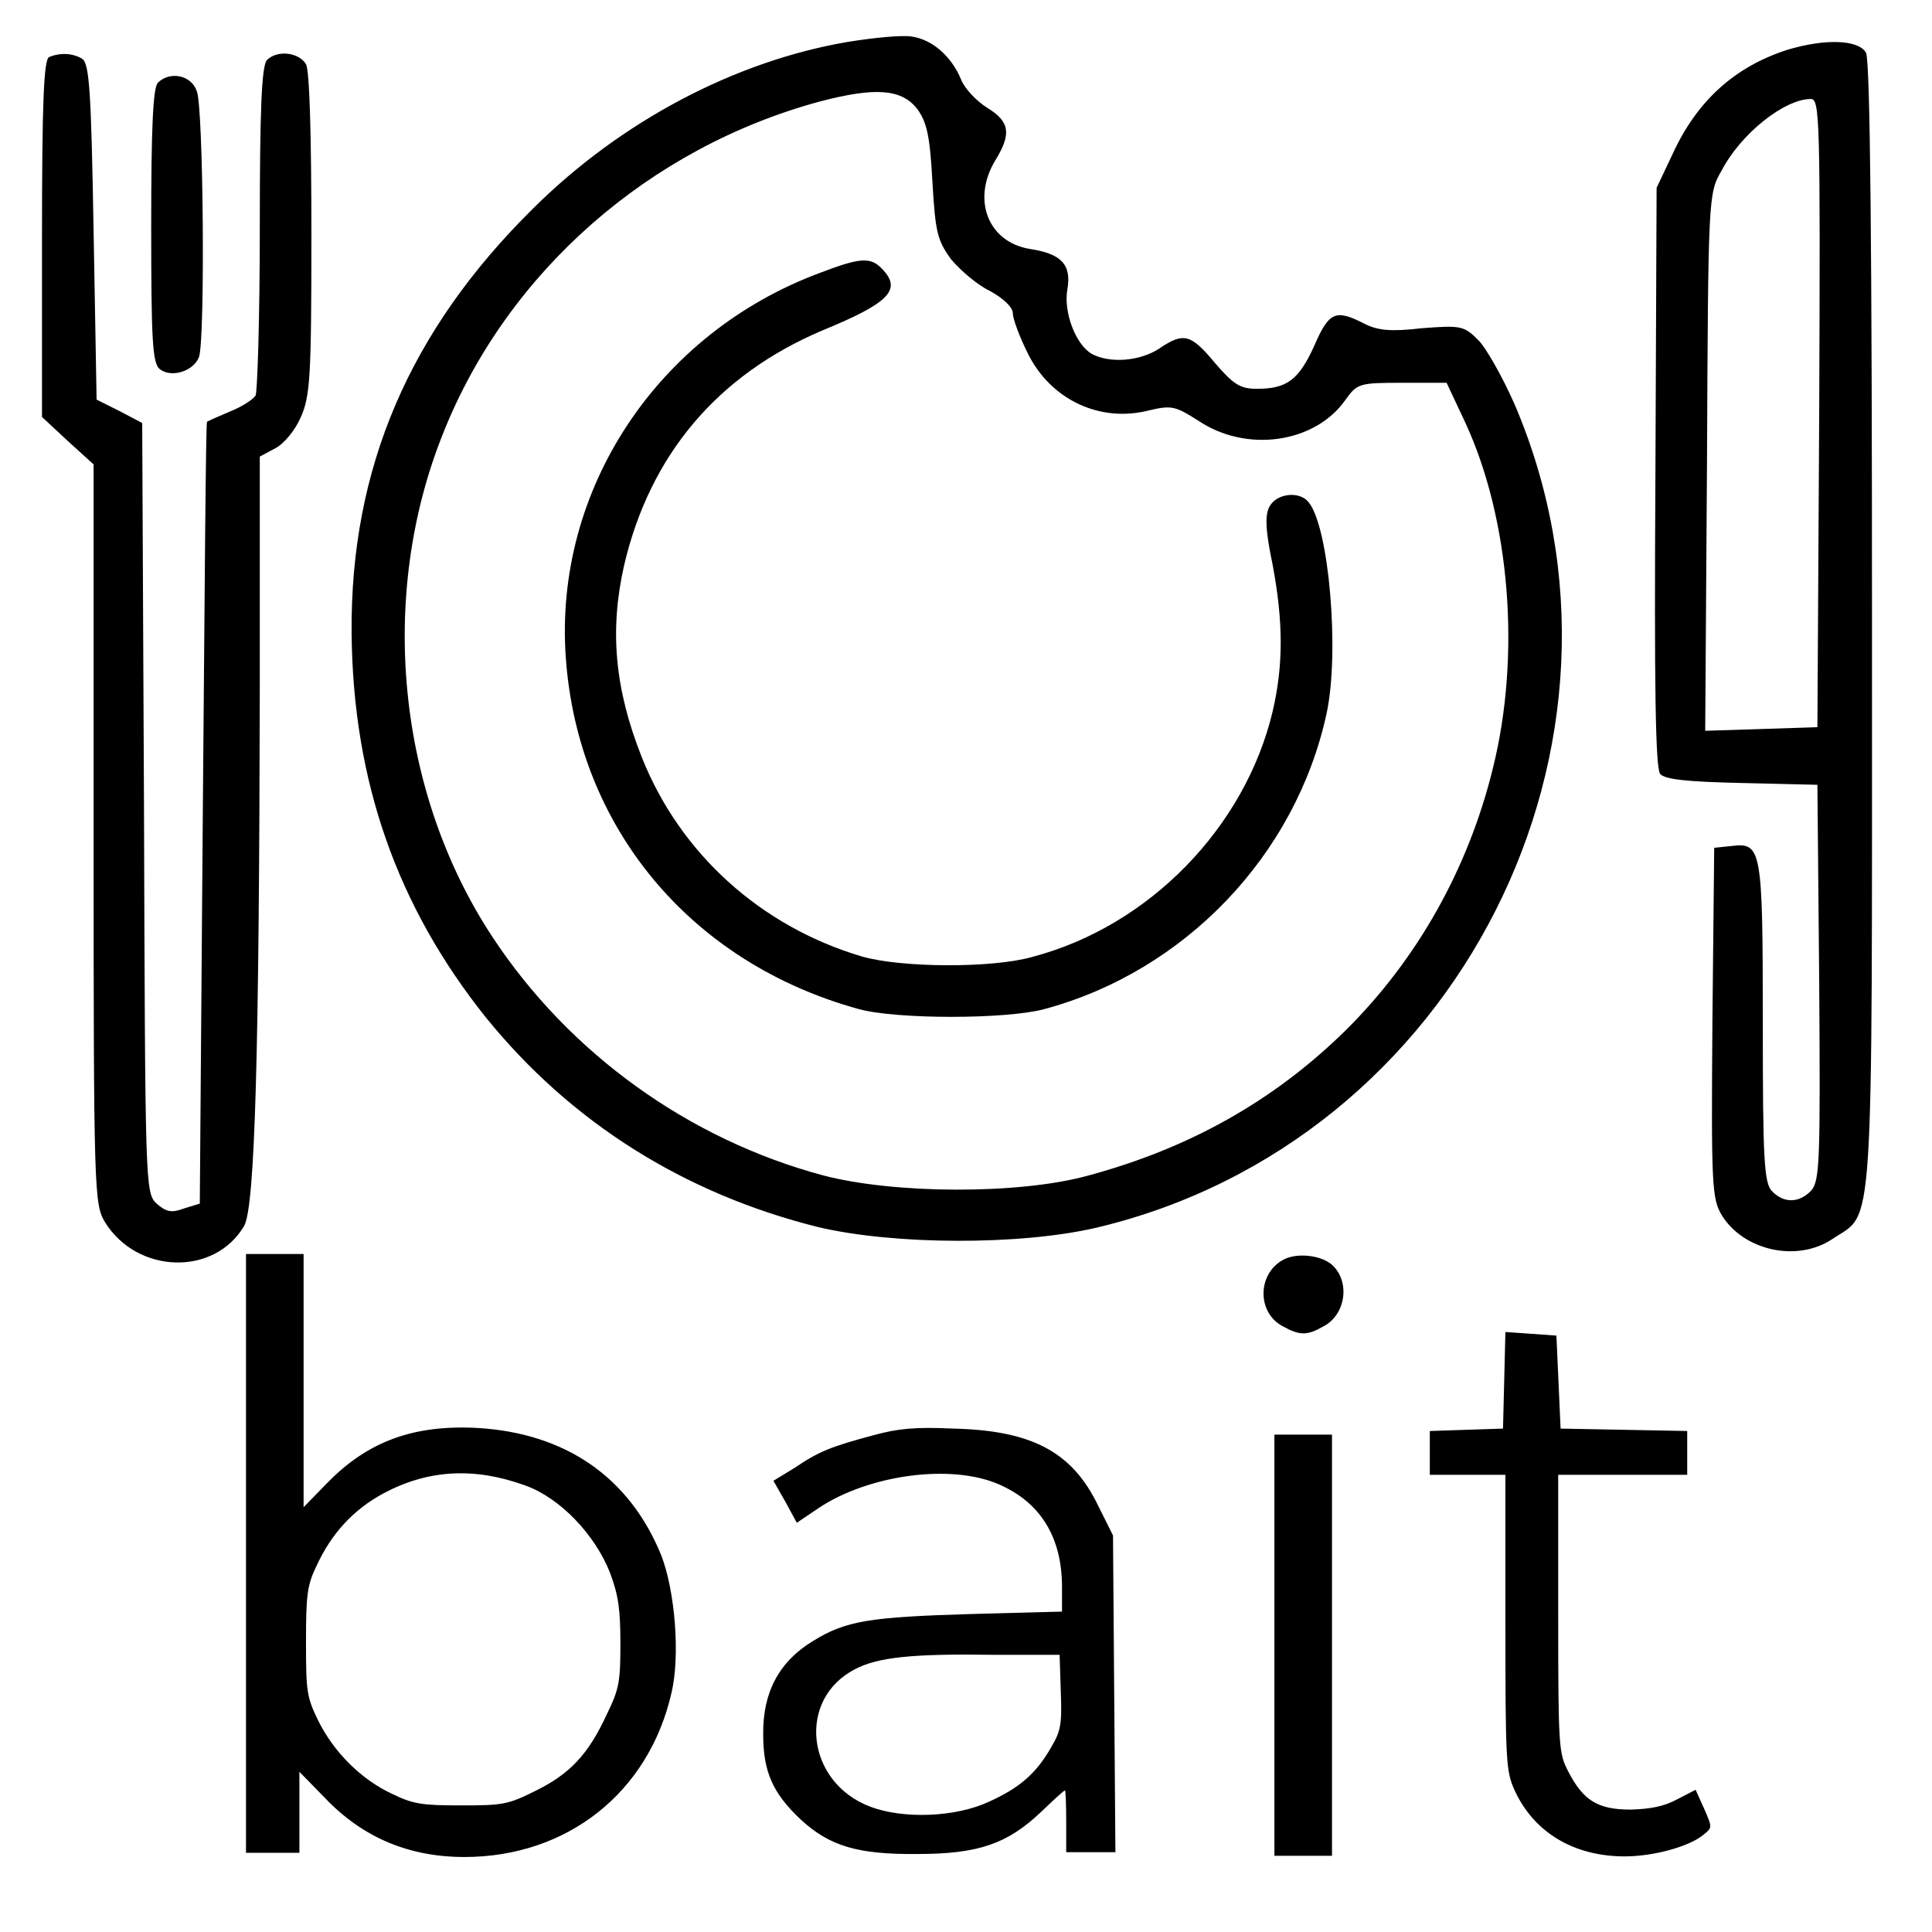 <svg version="1.2" xmlns="http://www.w3.org/2000/svg" viewBox="0 0 322 322" width="322" height="322">
	<title>LogoBait-svg</title>
	<style>
		.s0 { fill: #000000 } 
	</style>
	<path id="Layer" fill-rule="evenodd" class="s0" d="m41 209h9.6v42.2l3.9-4c6.8-7 14.5-9.8 25.2-9.2 14.6 0.9 25.2 8.2 30.5 21.2 2.3 5.9 3.2 16.8 1.7 23-3.8 16.6-17.4 27.3-34.5 27.3-9.3 0-17-3.3-23.2-9.8l-4.3-4.4v13.5h-8.9zm22.9 39.9c-5 2.7-8.7 6.7-11.2 12.2-1.5 3.1-1.7 4.8-1.7 12.5 0 8.2 0.1 9.2 2 13.1 2.6 5.3 7.2 9.9 12.4 12.3 3.5 1.7 5 1.9 11.4 1.9 6.9 0 7.8-0.1 12.4-2.4 5.7-2.8 8.8-6 11.9-12.7 2.1-4.3 2.3-5.5 2.3-11.8 0-5.7-0.3-8-1.7-11.8-2.5-6.4-8.3-12.5-14.1-14.6-8.5-3.1-16.2-2.7-23.7 1.3zm158.1-38.1c3.1 2.8 2.3 8.4-1.5 10.3-2.6 1.5-3.9 1.5-6.6 0-4.4-2.2-4.4-8.7-0.1-11.1 2.3-1.3 6.4-0.8 8.2 0.8zm-63.1 27.3c13.1 0.3 19.8 3.9 24.1 12.8l2.5 5 0.2 26.4 0.2 26.4h-8.2v-5.2c0-2.8-0.1-5.1-0.2-5.1-0.2 0-1.9 1.6-4 3.6-5.6 5.3-10.4 7-20.6 7-9.9 0.1-14.6-1.3-19.4-5.7-4.7-4.4-6.3-8-6.3-14.2-0.1-7.1 2.7-12.2 8.3-15.6 5.5-3.4 9.5-4 26.5-4.5l15-0.4v-4.1c0-8.3-3.6-14.1-10.5-17.1-8-3.5-21.7-1.6-30 3.9l-3.7 2.5-1.9-3.5-2-3.5 3.6-2.2c4-2.7 6-3.5 13.1-5.4 4-1.1 6.9-1.4 13.3-1.1zm17.7 37.7h-11.1c-13.4-0.2-19.2 0.4-23 2.4-9.7 5-8.2 18.8 2.5 22.9 5.5 2.1 14.2 1.8 19.8-0.8 5.1-2.3 7.9-4.7 10.4-9.1 1.6-2.7 1.8-3.8 1.6-9.2zm74.3-53.8l4.3 0.3 4.2 0.3 0.7 15.5 10.6 0.2 10.5 0.2v7.3h-21.5v23.2c0 22.5 0.1 23.2 1.7 26.3 2.5 4.8 4.9 6.3 10.4 6.3 3.2-0.1 5.5-0.5 7.7-1.7l3.1-1.6 1.4 3.1c1.4 3.2 1.4 3.2-0.1 4.4-2.4 2-8.4 3.6-13.1 3.6-8.5 0-15.2-4-18.4-11.1-1.4-3.1-1.5-4.8-1.5-27.9v-24.6h-12.6v-7.3l6.1-0.2 6.1-0.2 0.2-8zm-38.5 17.1h9.6v70.2h-9.6z"/>
	<g id="Layer">
		<path id="Layer" fill-rule="evenodd" class="s0" d="m13.7 9.8c1.2 0.8 1.5 5.4 1.9 28.8l0.5 28 3.8 1.9 3.8 2 0.3 64.2c0.2 63 0.2 64.1 2.1 65.9 1.6 1.4 2.5 1.6 4.6 0.8l2.6-0.8 0.5-65c0.3-35.8 0.5-65.2 0.7-65.3 0.1-0.1 1.9-0.9 3.8-1.7 2-0.8 3.9-2 4.3-2.7 0.3-0.6 0.7-13.1 0.7-28 0-19.5 0.3-27 1.2-27.9 1.7-1.7 5.3-1.3 6.5 0.7 0.6 1.1 0.9 11.9 0.9 28.5 0 23.6-0.2 26.9-1.8 30.4-0.9 2.1-2.8 4.4-4.2 5.1l-2.6 1.4v37.8c-0.1 61.9-0.8 87.1-2.6 90.4-4.9 8.4-17.8 8.1-23.2-0.6-1.8-3-1.9-4.9-1.9-64.7v-61.6l-4.3-3.9-4.3-4v-29.7c0-23 0.3-29.9 1.2-30.3 2-0.8 4-0.6 5.5 0.3zm19.1 5.4c1.1 2.6 1.4 40.5 0.4 44.2-0.8 2.4-4.6 3.7-6.6 2.1-1.2-1-1.4-5-1.4-23.9 0-16.3 0.3-22.9 1.1-23.8 2-2 5.6-1.3 6.5 1.4zm119.2-9.1c3.4 0.5 6.6 3.3 8.2 7.2 0.6 1.5 2.6 3.6 4.4 4.7 3.7 2.3 4 4.3 1.3 8.7-4 6.6-1.2 13.7 5.8 14.8 5.2 0.8 6.9 2.6 6.2 6.7-0.7 3.8 1.4 9.3 4.1 10.8 3 1.6 8 1.2 11.2-0.9 4.1-2.8 5.3-2.4 9.3 2.4 3.1 3.6 4.2 4.3 7 4.3 5 0 7-1.5 9.6-7.3 2.4-5.5 3.5-6 8.2-3.6 2.3 1.2 4.5 1.4 9.7 0.8 6.5-0.5 7-0.4 9.4 2 1.3 1.3 4 6.1 6 10.6 24.2 56.5-9.4 123-69.6 137.3-12.8 3-33.9 2.9-46.5-0.1-22.4-5.6-41.2-17.5-55.3-34.9-14.8-18.5-22.2-39.4-22.4-64.2-0.2-27.3 9.6-50.3 30.3-70.7 14.6-14.5 33.6-24.5 52.3-27.7 4.3-0.7 9.2-1.2 10.8-0.9zm-15.3 10.8c-28.5 7.7-52.1 28.4-62.8 55.2-11 27.3-7.7 60 8.2 84.1 12.8 19.4 32.7 33.7 55.1 39.7 11.8 3.1 32.4 3.2 43.9 0.1 17.2-4.6 31.3-12.6 43.2-24.3 11.9-11.8 20.4-26.9 24.5-43.6 4.7-18.8 2.9-41.5-4.6-57.7l-3.1-6.6h-7.4c-7.2 0-7.5 0.1-9.5 2.9-5.1 7.2-16.5 8.8-24.5 3.4-3.8-2.4-4.4-2.6-8.2-1.7-8.2 2.1-16.4-1.8-20.2-9.5-1.4-2.8-2.5-5.8-2.5-6.7 0-1-1.6-2.5-3.8-3.7-2.1-1-4.9-3.4-6.5-5.3-2.3-3.2-2.6-4.5-3.1-12.9-0.4-7.5-0.9-9.9-2.5-12.1-2.6-3.4-7-3.7-16.2-1.3zm10.3 27.9c3.4 3.5 1.2 5.7-10 10.3-17.4 7.4-28.7 20.7-33 39.2-2.4 10.7-1.6 20.4 3 32 6.4 16 19.8 28.1 36.6 33.1 6.5 1.9 21.7 2 28.4 0.1 19.5-5.1 35.5-21.6 40.1-40.9 1.8-7.7 1.8-14.9 0-24.5-1.2-5.7-1.3-8.3-0.5-9.7 1.2-2.2 5-2.6 6.5-0.7 3.4 4.1 5.2 25 3 35.2-5.1 23.6-23.6 43-47.1 49.3-6.4 1.7-24.5 1.7-30.8 0-28.1-7.7-46.9-30.3-48.9-58.6-2-27.9 15.2-54 42.3-64.1 6.8-2.6 8.5-2.7 10.4-0.7zm164-36c0.7 1.2 1 32.8 1 95.4 0 104.3 0.4 97.6-6.6 102.3-5.8 3.9-14.7 2-18.4-3.9-1.7-2.8-1.8-5-1.6-32.2l0.3-29.1 2.9-0.3c5-0.6 5.2 0.4 5.2 29.5 0 22.9 0.2 26.8 1.6 28.1 2 2 4.5 1.9 6.5-0.2 1.4-1.7 1.5-5.1 1.3-34.7l-0.3-32.9-12.6-0.3c-9.2-0.2-12.8-0.6-13.6-1.5-0.8-1-1-14.7-0.8-49.5l0.2-48.2 2.7-5.7c4.1-8.9 10.4-14.5 19.1-17.3 6.3-1.9 11.9-1.7 13.1 0.5zm-9.2 7.7c-4.4 0-11.7 5.8-14.9 12-2.2 3.7-2.2 4.7-2.4 48.5l-0.3 44.8 18.7-0.6 0.3-52.4c0.2-49.3 0.1-52.3-1.4-52.3z"/>
	</g>
</svg>